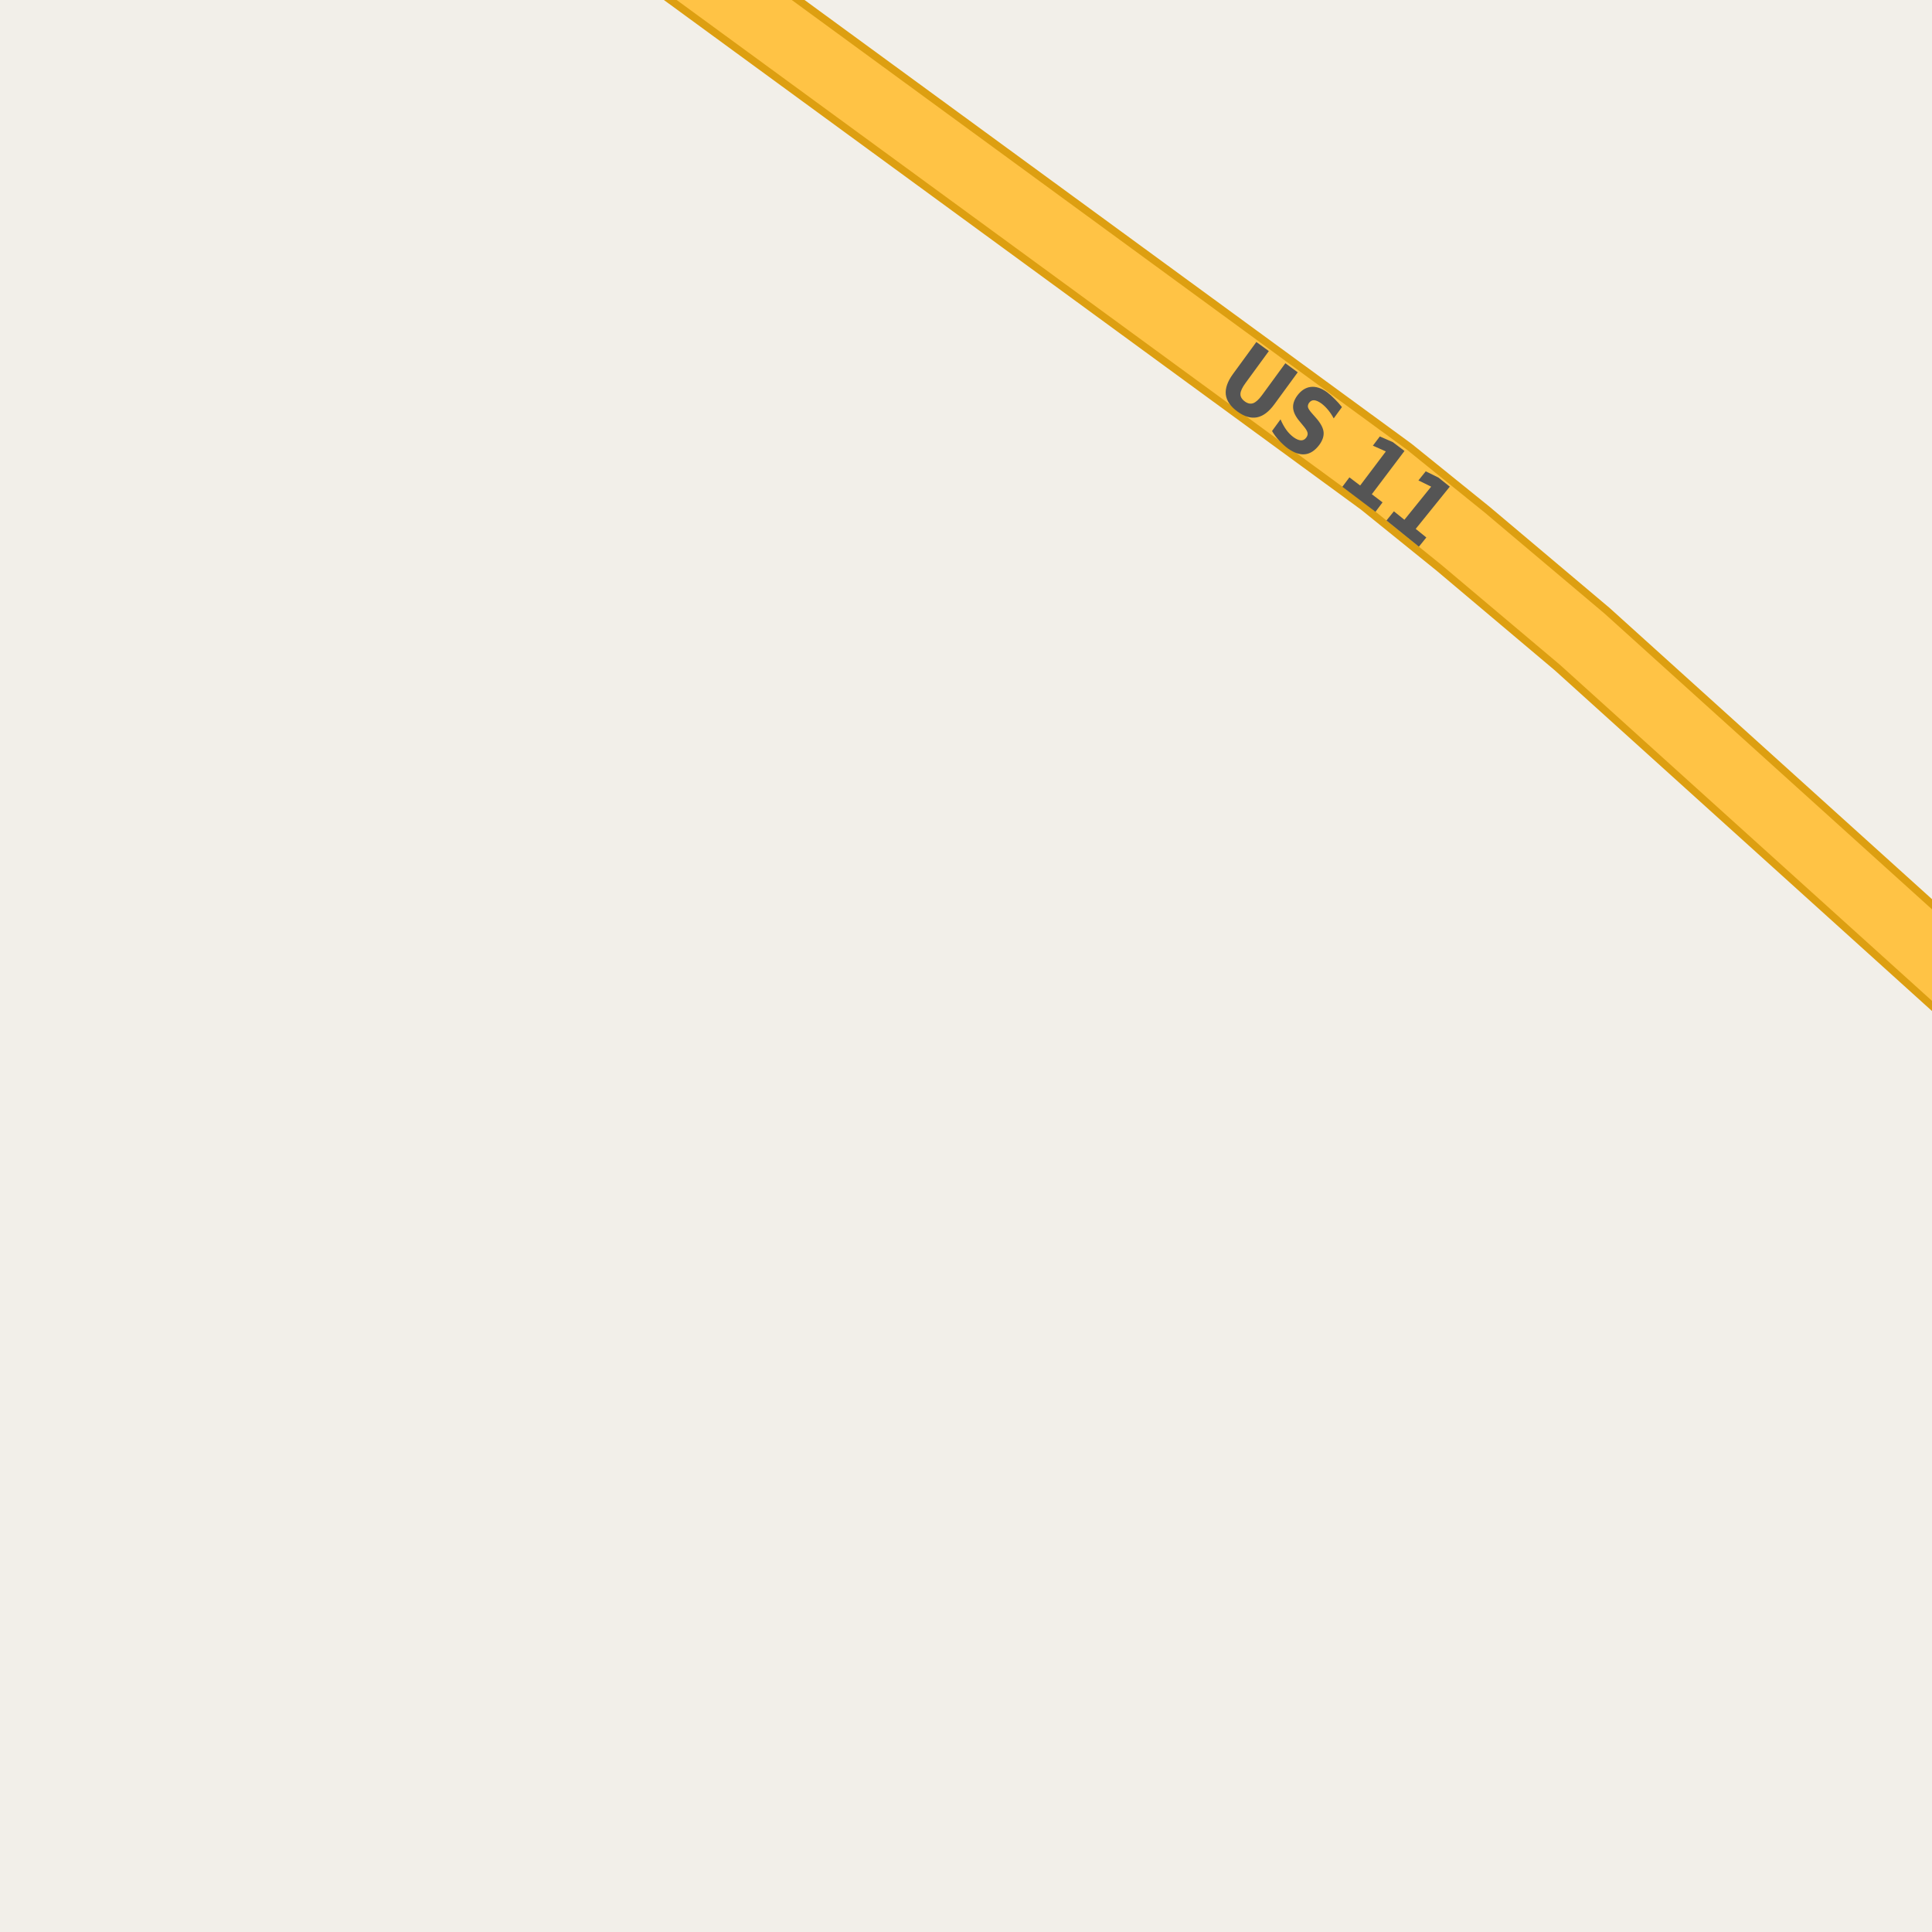 <?xml version="1.0" encoding="UTF-8"?>
<svg xmlns="http://www.w3.org/2000/svg" xmlns:xlink="http://www.w3.org/1999/xlink" width="256pt" height="256pt" viewBox="0 0 256 256" version="1.1">
<g id="surface2">
<rect x="0" y="0" width="256" height="256" style="fill:rgb(94.902%,93.725%,91.373%);fill-opacity:1;stroke:none;"/>
<path style="fill:none;stroke-width:11;stroke-linecap:round;stroke-linejoin:round;stroke:rgb(86.667%,62.353%,6.667%);stroke-opacity:1;stroke-miterlimit:10;" d="M 267 136.488 L 261.621 131.633 L 209.656 84.695 L 193.883 71.398 L 183.699 63.172 L 91.309 -4.371 L 81.965 -12 "/>
<path style="fill:none;stroke-width:9;stroke-linecap:round;stroke-linejoin:round;stroke:rgb(100%,76.471%,27.059%);stroke-opacity:1;stroke-miterlimit:10;" d="M 267 136.488 L 261.621 131.633 L 209.656 84.695 L 193.883 71.398 L 183.699 63.172 L 91.309 -4.371 L 81.965 -12 "/>
<path style=" stroke:none;fill-rule:evenodd;fill:rgb(33.333%,33.333%,33.333%);fill-opacity:1;" d="M 166.473 45.316 L 168.129 46.52 L 165.035 50.754 C 164.605 51.34 164.383 51.816 164.363 52.191 C 164.352 52.566 164.543 52.898 164.941 53.191 C 165.324 53.473 165.695 53.551 166.051 53.426 C 166.402 53.301 166.793 52.945 167.223 52.363 L 170.316 48.129 L 171.957 49.332 L 168.863 53.566 C 168.133 54.566 167.363 55.145 166.551 55.301 C 165.746 55.457 164.887 55.199 163.973 54.535 C 163.043 53.855 162.527 53.105 162.426 52.285 C 162.332 51.465 162.648 50.551 163.379 49.551 Z M 177.816 53.941 L 176.723 55.441 C 176.504 55.027 176.258 54.656 175.988 54.332 C 175.715 54 175.43 53.719 175.129 53.488 C 174.742 53.207 174.414 53.059 174.145 53.035 C 173.871 53.016 173.645 53.129 173.457 53.379 C 173.32 53.578 173.273 53.777 173.316 53.973 C 173.367 54.16 173.535 54.418 173.816 54.738 L 174.395 55.395 C 174.988 56.074 175.316 56.684 175.379 57.223 C 175.441 57.762 175.258 58.332 174.832 58.926 C 174.258 59.695 173.621 60.117 172.926 60.191 C 172.238 60.273 171.465 60.008 170.613 59.395 C 170.215 59.09 169.84 58.746 169.488 58.363 C 169.133 57.988 168.82 57.57 168.551 57.113 L 169.676 55.566 C 169.902 56.098 170.16 56.562 170.441 56.957 C 170.73 57.352 171.055 57.68 171.41 57.941 C 171.773 58.199 172.098 58.336 172.379 58.348 C 172.668 58.355 172.902 58.238 173.082 57.988 C 173.246 57.77 173.305 57.551 173.254 57.332 C 173.211 57.121 173.035 56.832 172.723 56.457 L 172.207 55.832 C 171.684 55.219 171.398 54.641 171.348 54.098 C 171.293 53.559 171.473 53.004 171.879 52.441 C 172.387 51.746 172.988 51.355 173.676 51.27 C 174.363 51.188 175.086 51.422 175.848 51.973 C 176.191 52.234 176.523 52.531 176.848 52.863 C 177.18 53.188 177.504 53.547 177.816 53.941 Z M 178.805 63.254 L 180.227 64.332 L 183.633 59.816 L 181.914 59.051 L 182.836 57.832 L 184.555 58.582 L 186.102 59.754 L 181.773 65.488 L 183.195 66.566 L 182.258 67.816 L 177.867 64.504 Z M 184.699 67.75 L 186.09 68.875 L 189.637 64.484 L 187.949 63.656 L 188.918 62.453 L 190.605 63.281 L 192.105 64.484 L 187.59 70.078 L 188.996 71.219 L 188.012 72.438 L 183.715 68.969 Z M 184.699 67.75 "/>
</g>
</svg>

